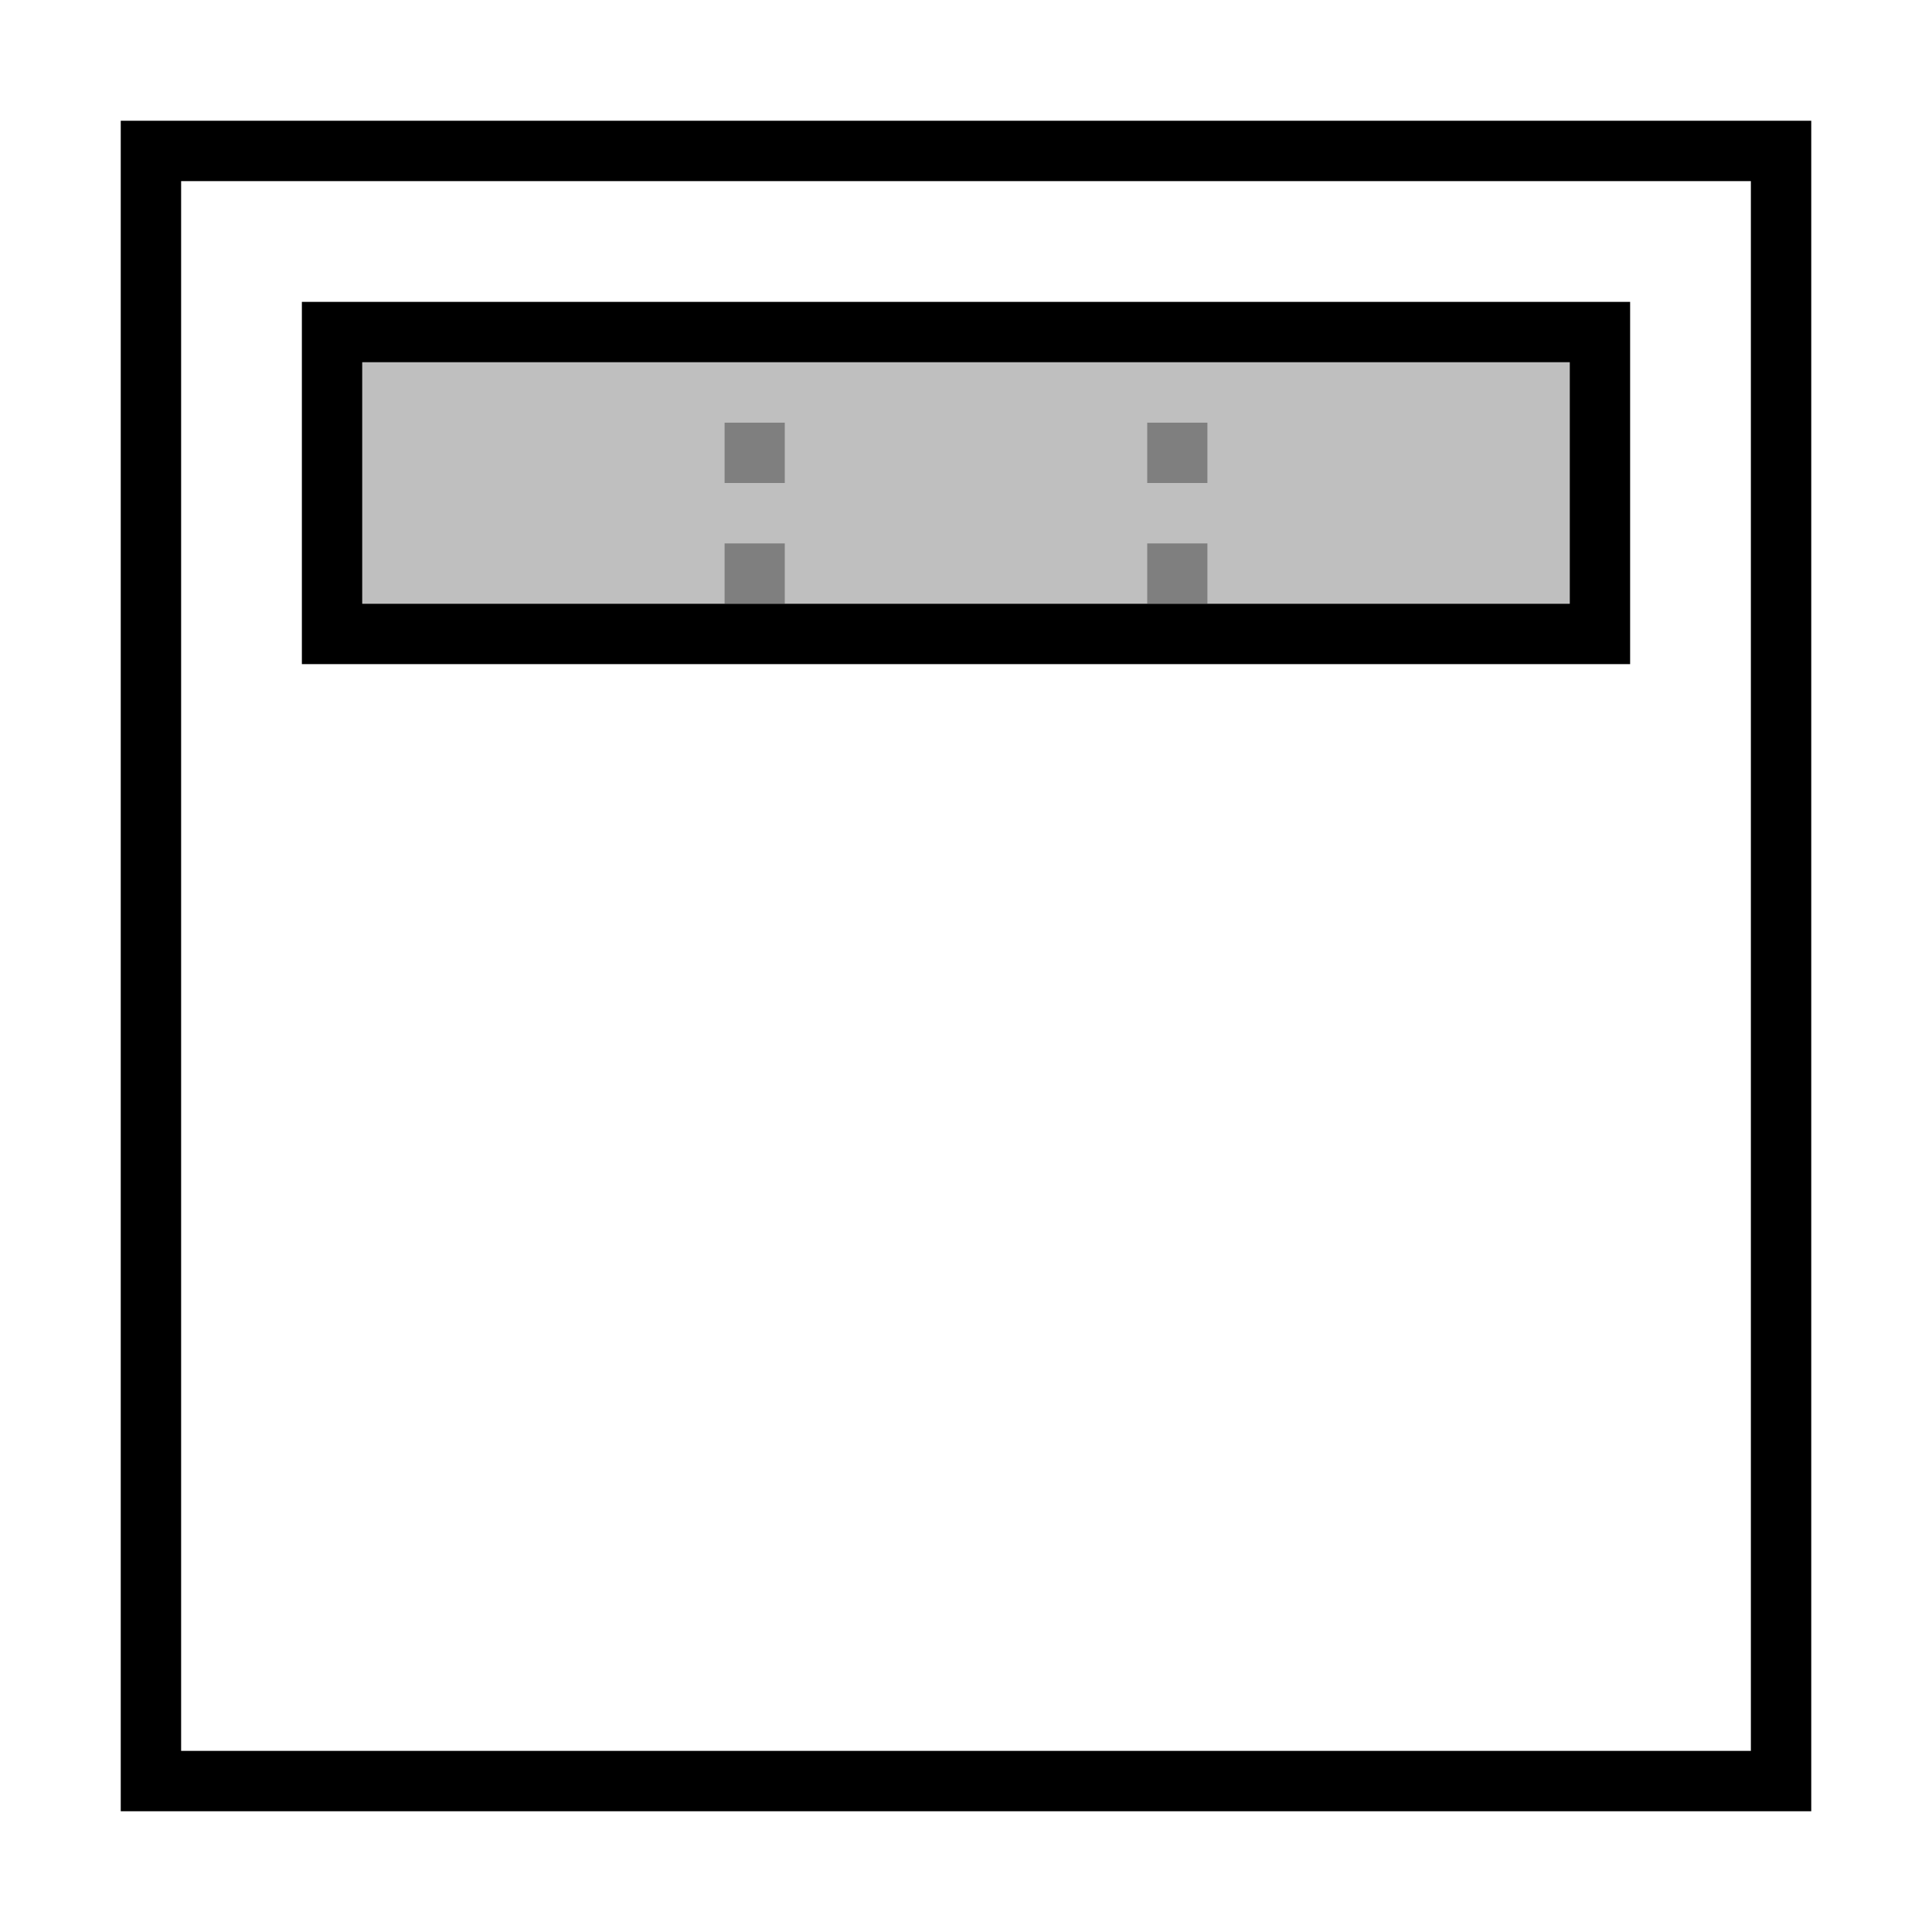 <svg xmlns="http://www.w3.org/2000/svg" viewBox="0 0 32 32"><path d="M6 6v4h6V9h1v1h6V9h1v1h6V6H6zm7 2h-1V7h1v1zm7 0h-1V7h1v1z" opacity=".25" stroke-width="0"/><path stroke-width="0" fill="none" d="M0 0h32v32H0z"/><path d="M30 30H2V2h28v28zM3 29h26V3H3v26zm24-18H5V5h22v6zM6 10h20V6H6v4z" stroke-width="0"/><path d="M13 10h-1V9h1v1zm0-2h-1V7h1v1zm7 2h-1V9h1v1zm0-2h-1V7h1v1z" opacity=".5" stroke-width="0"/></svg>